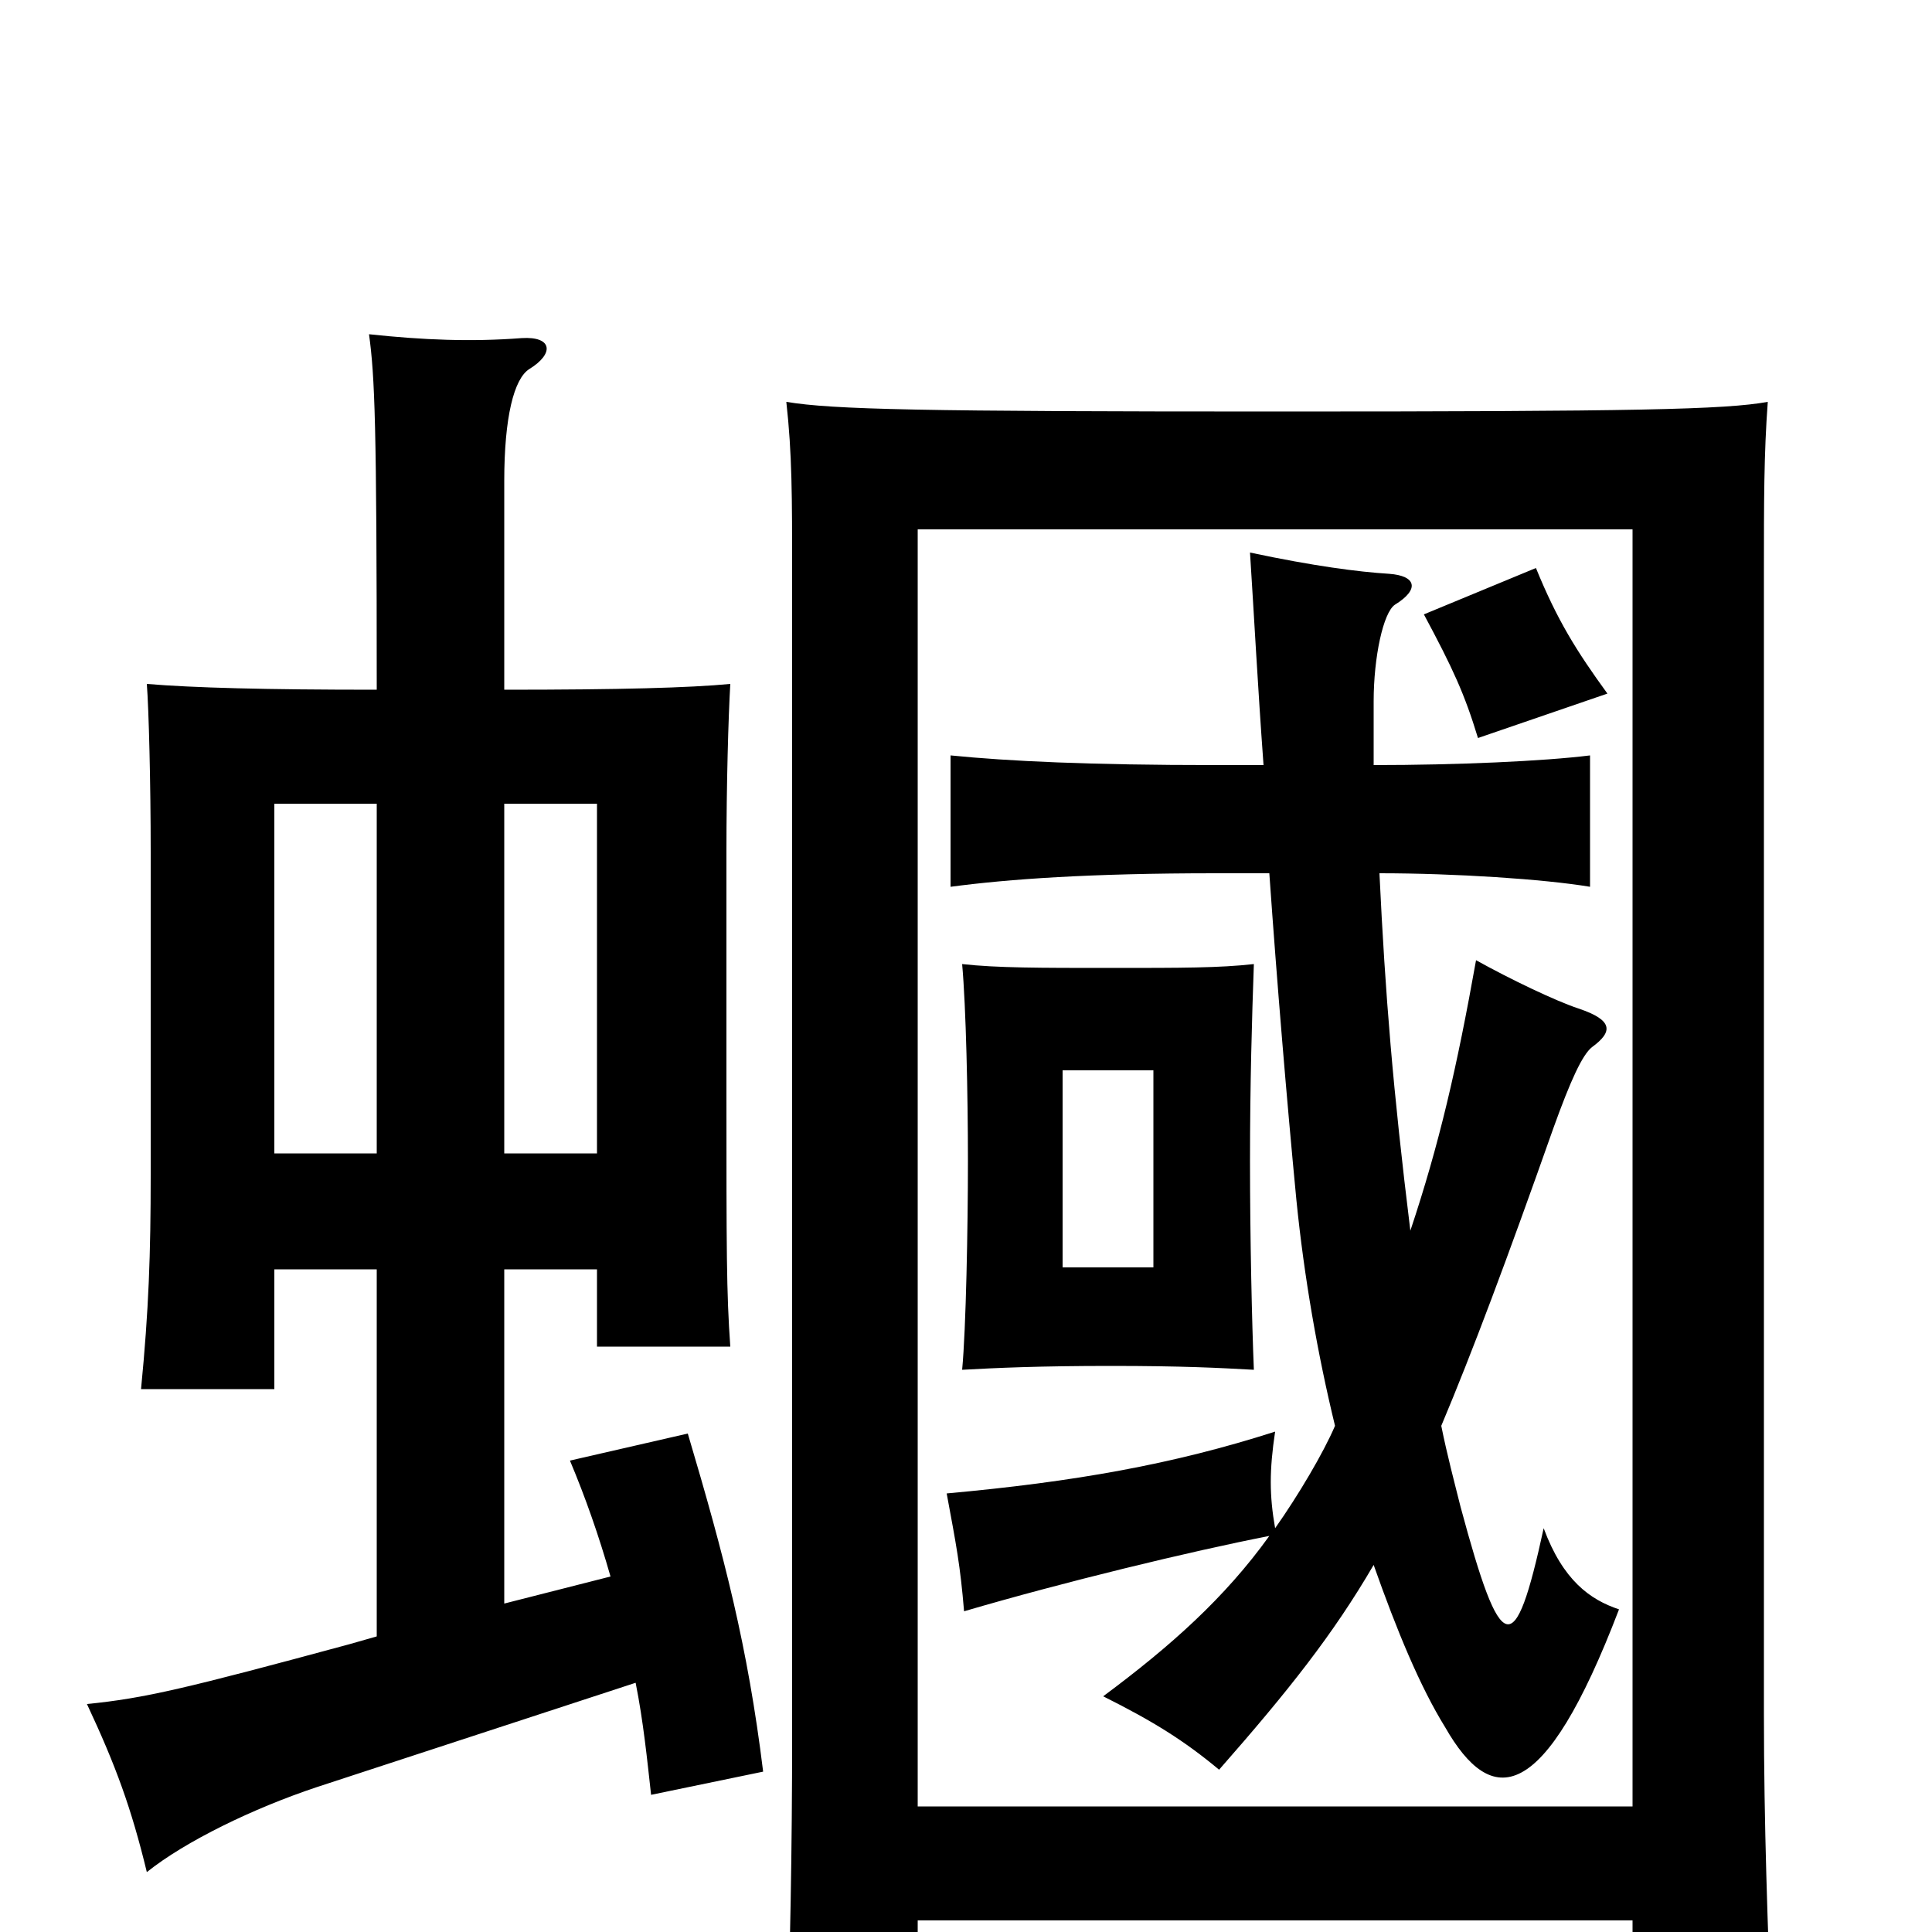 <svg xmlns="http://www.w3.org/2000/svg" viewBox="0 -1000 1000 1000">
	<path fill="#000000" d="M597 -344H550V-446H597ZM649 -291C648 -315 647 -359 647 -399C647 -439 648 -473 649 -501C631 -499 612 -499 575 -499C538 -499 516 -499 498 -501C500 -479 501 -433 501 -399C501 -365 500 -312 498 -291C516 -292 538 -293 575 -293C612 -293 631 -292 649 -291ZM832 -641C816 -663 806 -679 795 -706L737 -682C752 -654 758 -641 765 -618ZM730 -363C721 -436 717 -485 714 -548C753 -548 799 -545 823 -541V-609C799 -606 754 -604 711 -604C711 -615 711 -626 711 -637C711 -660 716 -683 722 -687C735 -695 733 -702 719 -703C703 -704 680 -707 647 -714C649 -683 651 -645 654 -604H629C564 -604 522 -606 492 -609V-541C522 -545 564 -548 629 -548H657C661 -491 666 -431 671 -379C675 -339 682 -299 691 -262C685 -248 672 -226 660 -209C657 -226 657 -239 660 -259C607 -242 556 -233 490 -227C495 -200 497 -190 499 -166C550 -181 616 -197 657 -205C634 -173 606 -148 571 -122C597 -109 613 -99 631 -84C667 -125 690 -154 711 -190C723 -156 735 -127 748 -106C772 -64 799 -65 838 -167C823 -172 809 -182 799 -209C784 -140 777 -142 756 -220C753 -232 749 -247 746 -262C762 -300 780 -348 804 -416C813 -441 819 -454 824 -458C835 -466 835 -472 817 -478C805 -482 782 -493 764 -503C754 -447 745 -408 730 -363ZM475 -6H845V52H917C915 -3 913 -55 913 -113V-703C913 -741 913 -765 915 -792C893 -788 847 -787 661 -787C477 -787 431 -788 407 -792C410 -765 410 -743 410 -703V-102C410 -43 409 12 407 67H475ZM845 -65H475V-726H845ZM142 -343H195V-153L181 -149C96 -126 75 -121 45 -118C60 -86 68 -64 76 -31C96 -47 131 -64 164 -75L329 -129C333 -109 335 -89 337 -71L395 -83C387 -148 375 -194 356 -258L295 -244C303 -225 310 -205 316 -184L261 -170V-343H309V-303H378C376 -331 376 -353 376 -435V-559C376 -594 377 -629 378 -646C357 -644 321 -643 261 -643V-751C261 -784 266 -804 274 -809C287 -817 286 -826 270 -825C244 -823 219 -824 191 -827C194 -805 195 -781 195 -643C137 -643 100 -644 76 -646C77 -633 78 -595 78 -559V-392C78 -351 77 -322 73 -281H142ZM195 -584V-403H142V-584ZM309 -403H261V-584H309Z"/>
</svg>